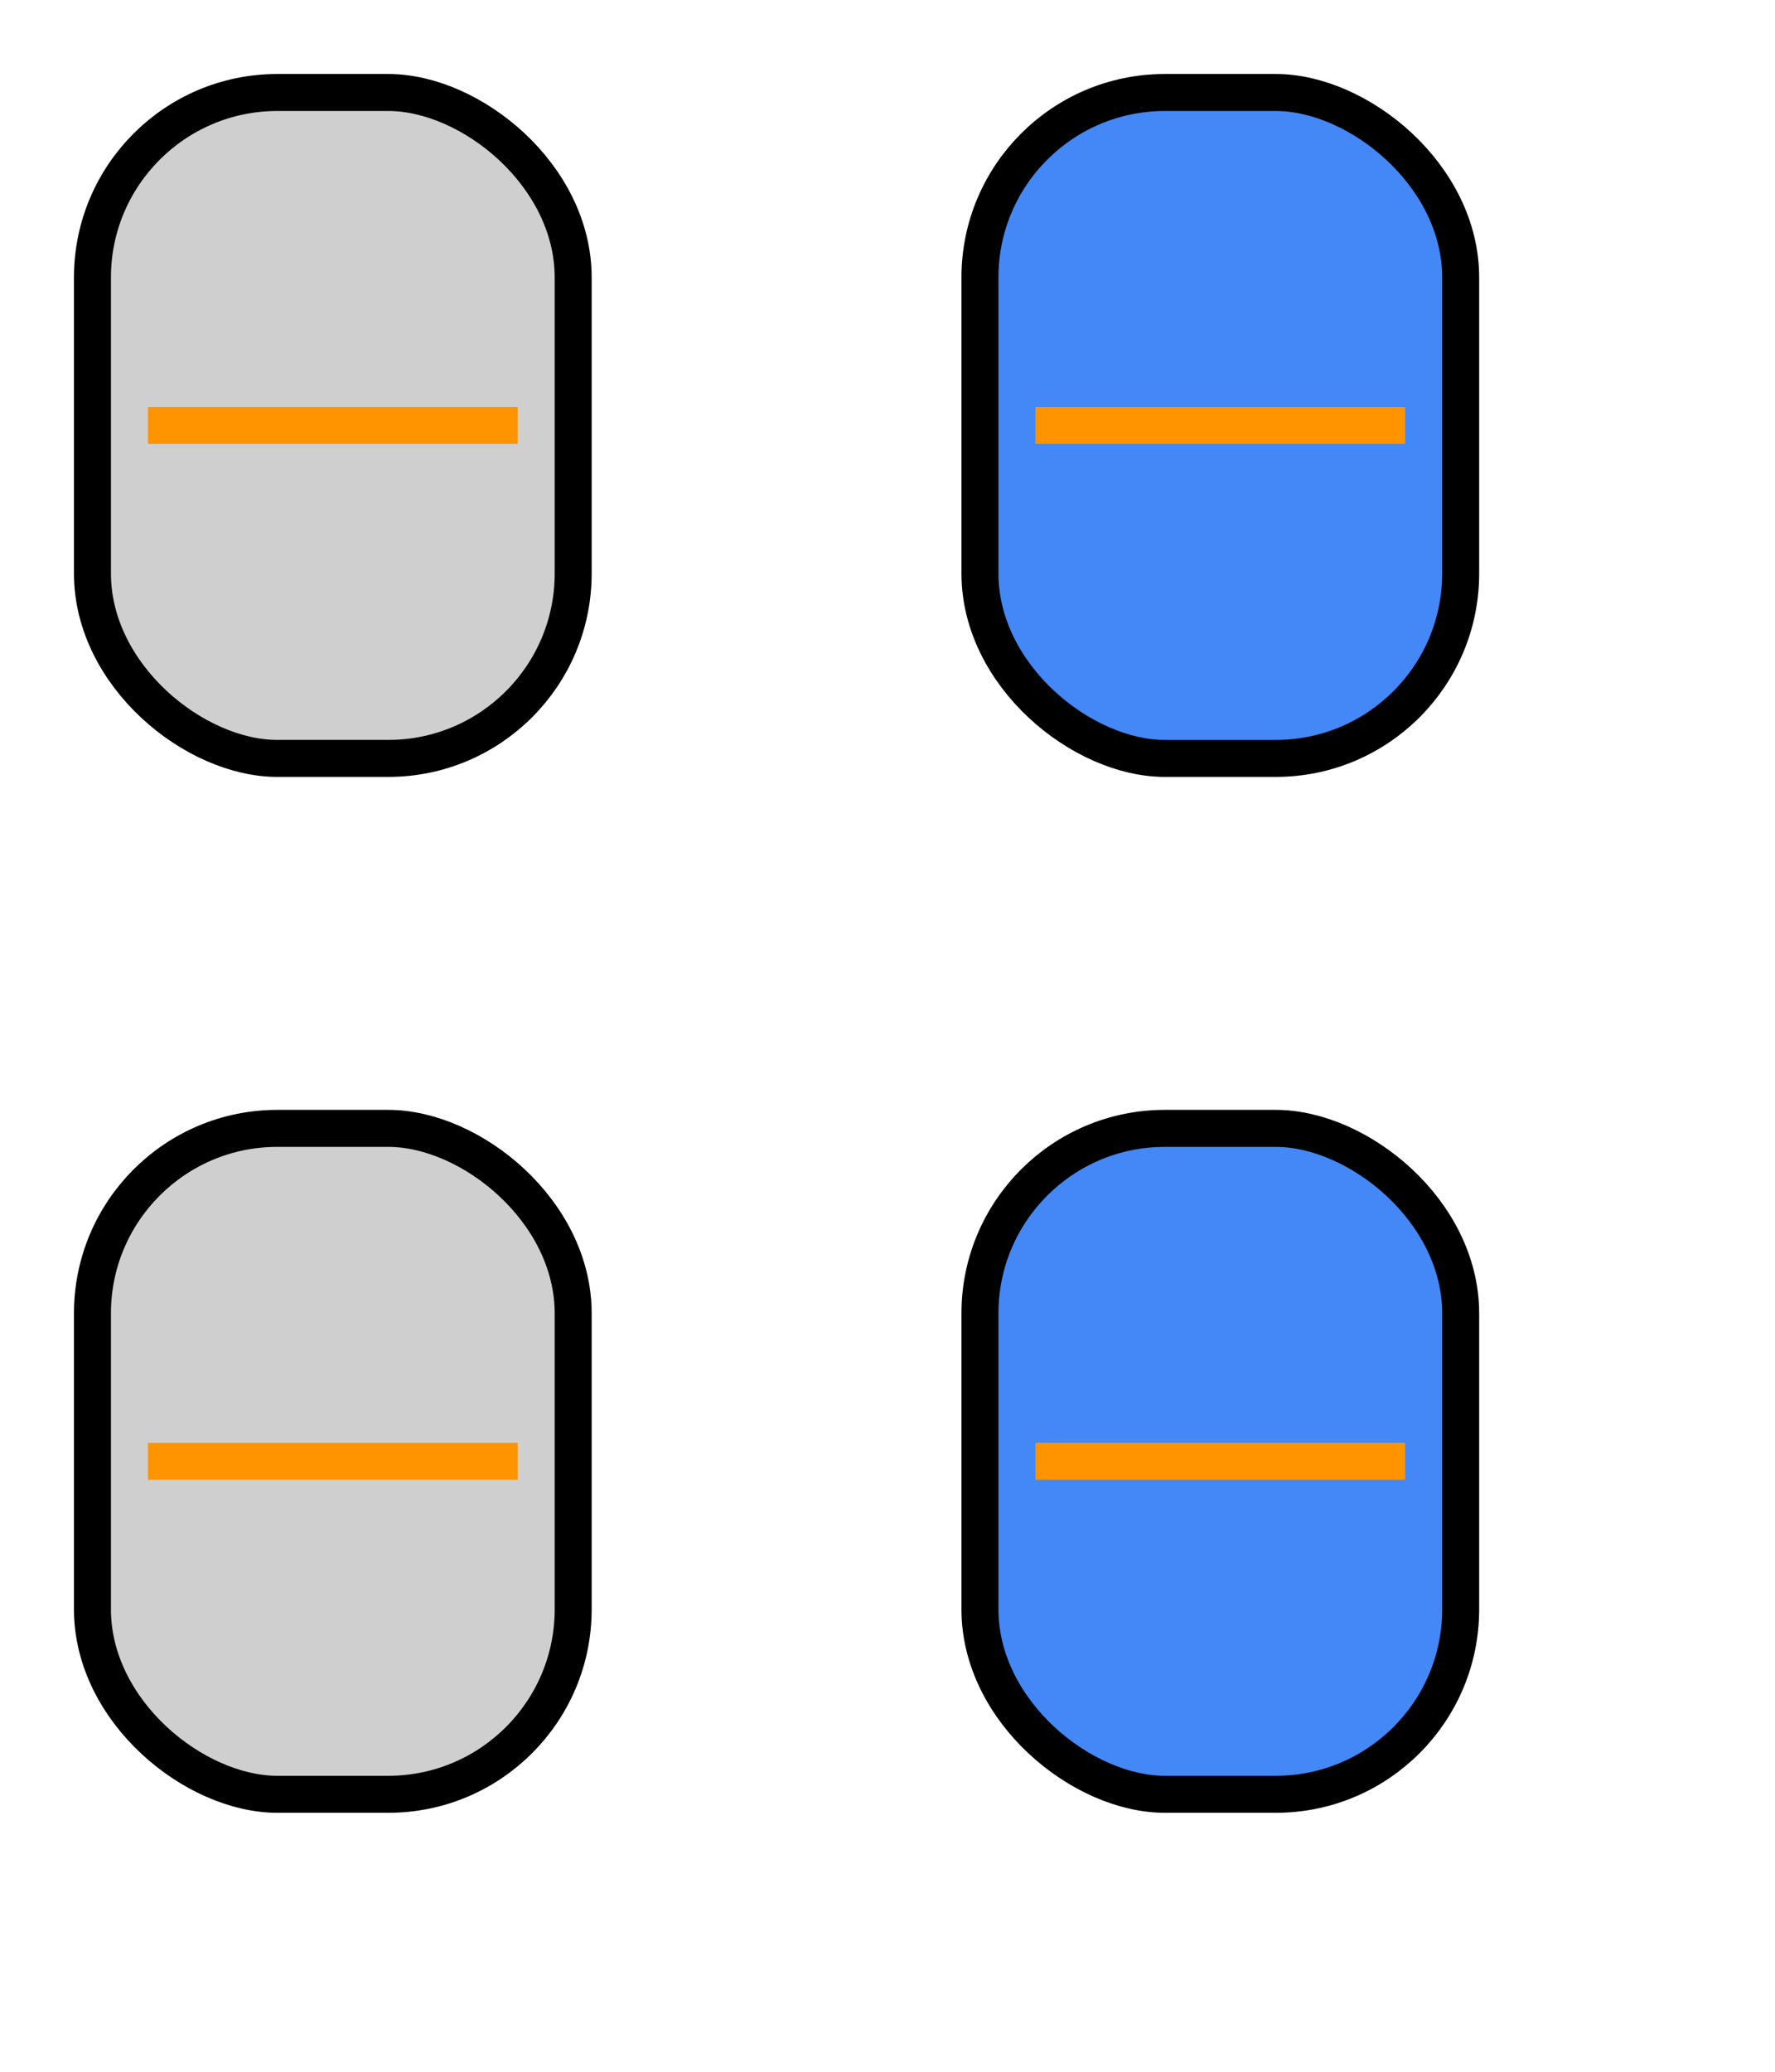 <svg width="48" height="56" viewBox="0 0 48 56" fill="none" xmlns="http://www.w3.org/2000/svg">
<rect x="2.5" y="2.5" width="13" height="18" rx="5" fill="#CFCFCF"/>
<path fill-rule="evenodd" clip-rule="evenodd" d="M13 5L13 15.857C13 17.04 12.044 18 10.866 18L5 18L5 7.143C5 5.96 5.957 5 7.134 5L13 5Z" fill="#CFCFCF"/>
<rect width="18" height="13" rx="5" transform="matrix(-2.18557e-07 1 1 2.18557e-07 2.5 2.5)" stroke="black"/>
<path d="M4 12L4 11L14 11L14 12L4 12Z" fill="#FF9300"/>
<rect x="26.5" y="2.5" width="13" height="18" rx="5" fill="#CFCFCF"/>
<path fill-rule="evenodd" clip-rule="evenodd" d="M37 5L37 15.857C37 17.04 36.044 18 34.866 18L29 18L29 7.143C29 5.96 29.956 5 31.134 5L37 5Z" fill="#CFCFCF"/>
<path d="M31.5 20.5C28.739 20.5 26.5 18.261 26.5 15.5L26.5 7.5C26.5 4.739 28.739 2.5 31.5 2.5L34.5 2.5C37.261 2.5 39.5 4.739 39.5 7.5L39.5 15.5C39.5 18.261 37.261 20.5 34.5 20.5L31.5 20.5Z" fill="#4487F6"/>
<rect width="18" height="13" rx="5" transform="matrix(-2.18557e-07 1 1 2.18557e-07 26.5 2.5)" stroke="black"/>
<path d="M28 12L28 11L38 11L38 12L28 12Z" fill="#FF9300"/>
<rect x="2.5" y="30.5" width="13" height="18" rx="5" fill="#CFCFCF"/>
<path fill-rule="evenodd" clip-rule="evenodd" d="M13 33L13 43.857C13 45.04 12.044 46 10.866 46L5 46L5 35.143C5 33.96 5.957 33 7.134 33L13 33Z" fill="#CFCFCF"/>
<rect width="18" height="13" rx="5" transform="matrix(-2.18557e-07 1 1 2.18557e-07 2.5 30.5)" stroke="black"/>
<path d="M4 40L4 39L14 39L14 40L4 40Z" fill="#FF9300"/>
<rect x="26.5" y="30.5" width="13" height="18" rx="5" fill="#CFCFCF"/>
<path fill-rule="evenodd" clip-rule="evenodd" d="M37 33L37 43.857C37 45.04 36.044 46 34.866 46L29 46L29 35.143C29 33.96 29.956 33 31.134 33L37 33Z" fill="#CFCFCF"/>
<path d="M31.5 48.5C28.739 48.5 26.5 46.261 26.5 43.5L26.5 35.5C26.5 32.739 28.739 30.5 31.5 30.5L34.5 30.5C37.261 30.5 39.5 32.739 39.5 35.5L39.5 43.5C39.5 46.261 37.261 48.5 34.5 48.5L31.5 48.5Z" fill="#4487F6"/>
<rect width="18" height="13" rx="5" transform="matrix(-2.18557e-07 1 1 2.18557e-07 26.5 30.5)" stroke="black"/>
<path d="M28 40L28 39L38 39L38 40L28 40Z" fill="#FF9300"/>
</svg>
